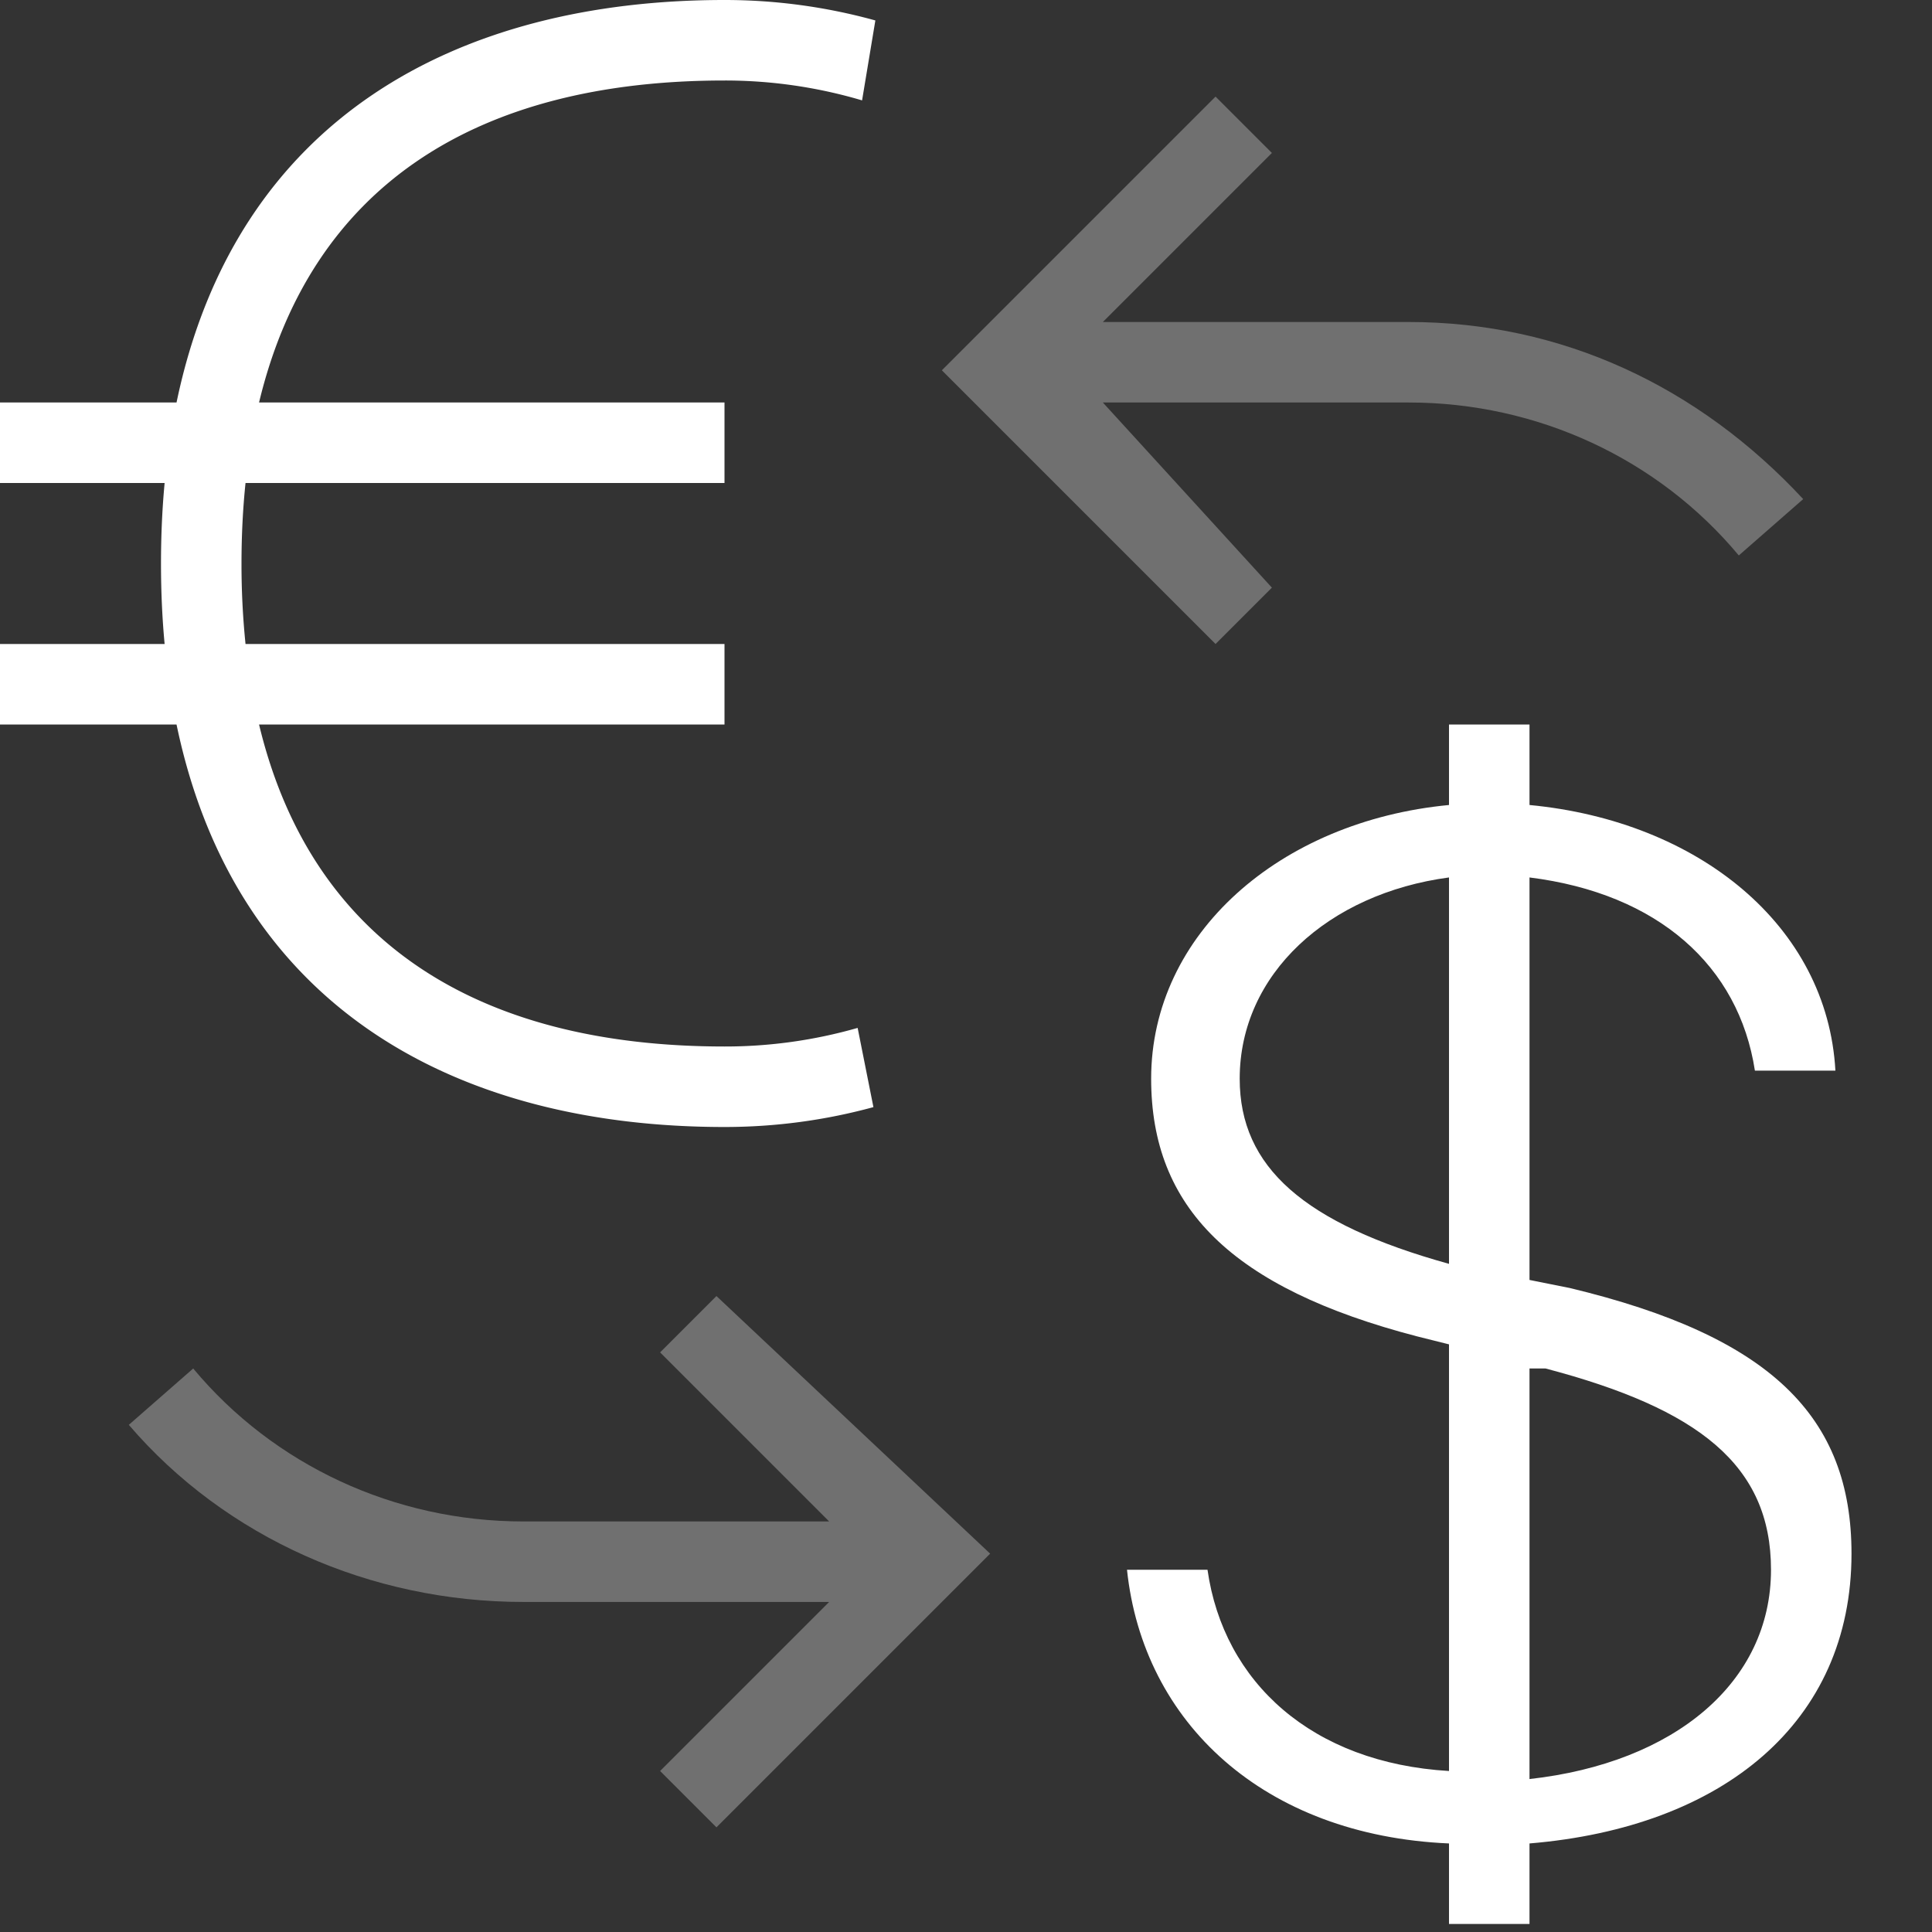 <svg xmlns="http://www.w3.org/2000/svg" width="24" height="24" viewBox="0 0 24 24"><rect x="0" y="0" width="24" height="24" fill="#333333" stroke="none"/><g fill="none"><path d="M0 0h24v24H0z"/><path fill="#fff" d="M8.9 16.1l-.7.7 2.1 2.1H6.5c-1.6 0-3.1-.7-4.1-1.9l-.8.7c1.2 1.4 3 2.2 4.9 2.2h3.8L8.2 22l.7.7 3.4-3.4-3.4-3.2zM17.5 4h-3.8l2.1-2.1-.7-.7-3.4 3.4L15.1 8l.7-.7L13.7 5h3.8c1.6 0 3.1.7 4.1 1.9l.8-.7c-1.3-1.4-3-2.2-4.9-2.2z" opacity=".3"/><path fill="#fff" d="M15 19.5h-1c.2 1.9 1.7 3.3 4 3.4v1h1v-1c2.4-.2 4-1.5 4-3.6 0-1.7-1-2.7-3.5-3.3l-.5-.1v-5c1.6.2 2.6 1.1 2.8 2.4h1c-.1-1.8-1.7-3.1-3.8-3.3V9h-1v1c-2.1.2-3.7 1.6-3.7 3.4 0 1.6 1 2.6 3.3 3.2l.4.1V22c-1.7-.1-2.8-1.1-3-2.5zm.4-6.1c0-1.3 1.1-2.3 2.6-2.5v4.8c-1.8-.5-2.6-1.2-2.6-2.3zm3.8 3.6c1.9.5 2.8 1.2 2.8 2.5 0 1.4-1.2 2.4-3 2.6V17h.2z"/><path fill="#fff" fill-rule="nonzero" d="M3.05 8A9.732 9.732 0 0 1 3 7c0-.349.017-.682.05-1H9V5H3.218C3.862 2.318 5.91 1 9 1a5.99 5.99 0 0 1 1.709.247l.165-.993A7.007 7.007 0 0 0 9 0C5.698 0 2.93 1.459 2.193 5H0v1h2.045C2.015 6.319 2 6.652 2 7s.015.681.045 1H0v1h2.193C2.93 12.541 5.698 14 9 14c.64 0 1.261-.086 1.85-.247l-.196-.984A5.98 5.98 0 0 1 9 13c-3.09 0-5.138-1.318-5.782-4H9V8H3.05z"/></g></svg>
